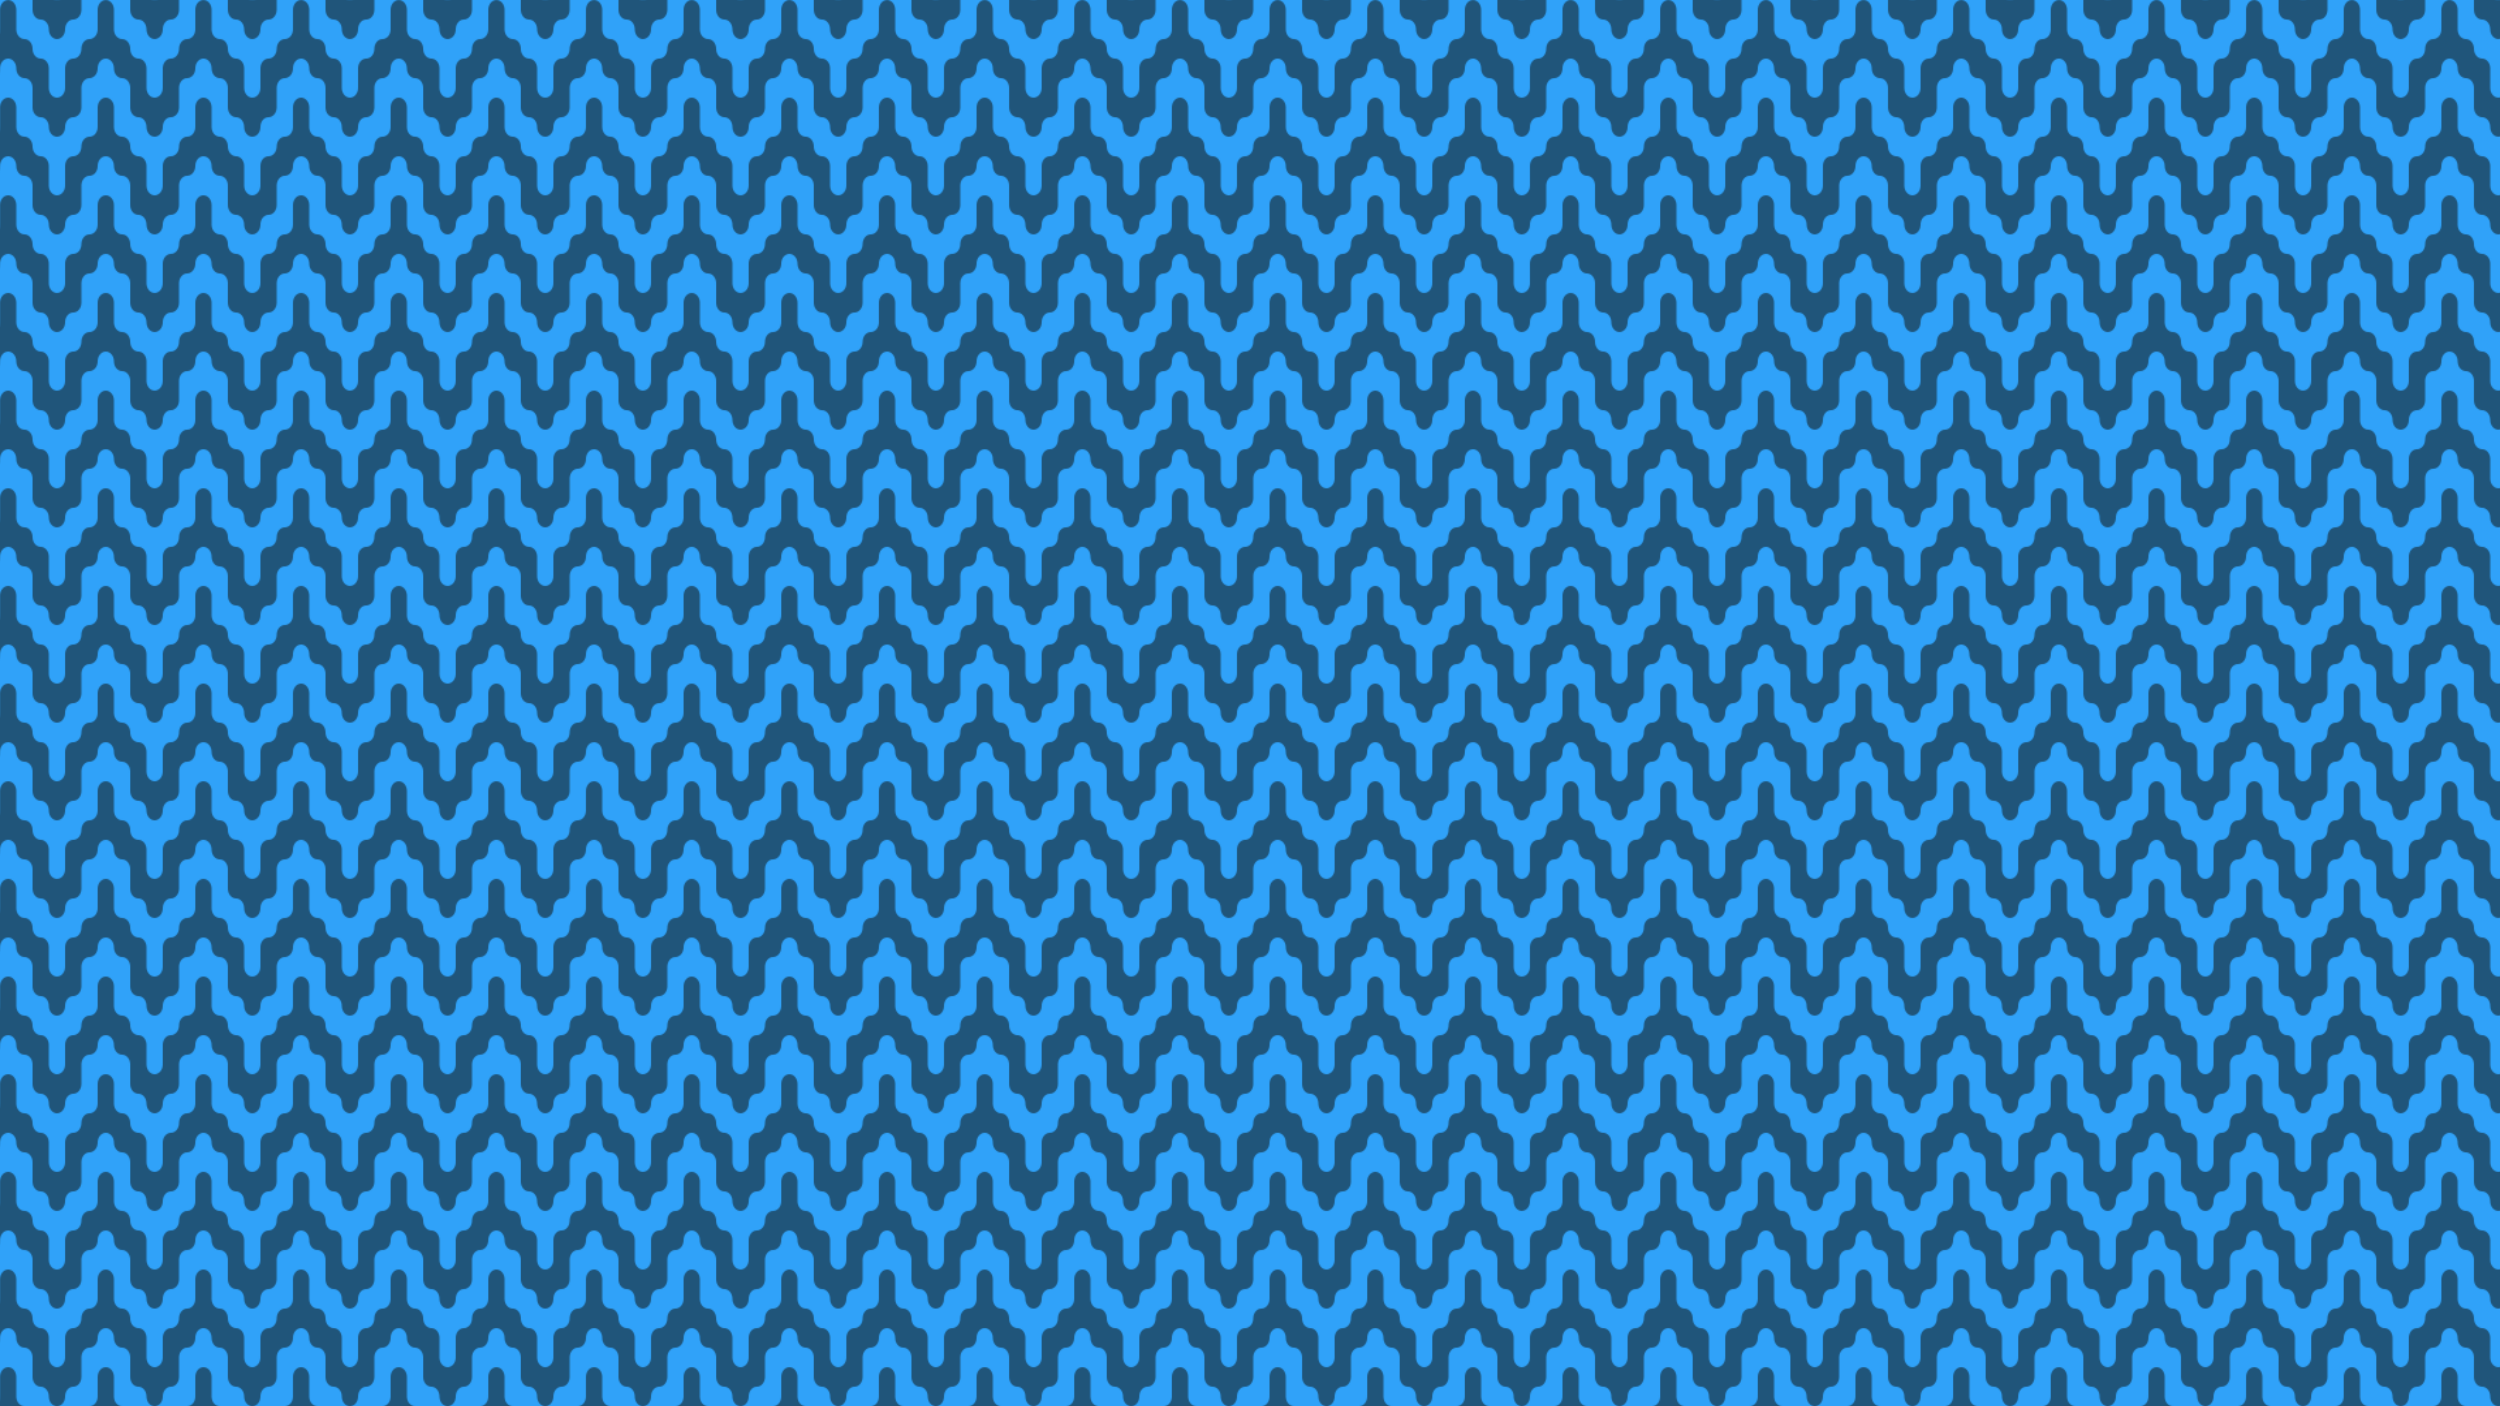 <?xml version="1.0" encoding="utf-8"?>
<!-- Generator: Adobe Illustrator 26.0.0, SVG Export Plug-In . SVG Version: 6.00 Build 0)  -->
<svg version="1.1" xmlns="http://www.w3.org/2000/svg" xmlns:xlink="http://www.w3.org/1999/xlink" x="0px" y="0px"
	 viewBox="0 0 1920 1080" style="enable-background:new 0 0 1920 1080;" xml:space="preserve">
<style type="text/css">
	.st0{fill:none;}
	.st1{fill-rule:evenodd;clip-rule:evenodd;fill:#30A2F9;}
	.st2{fill-rule:evenodd;clip-rule:evenodd;fill:#20557A;}
	.st3{fill-rule:evenodd;clip-rule:evenodd;fill:url(#Nueva_muestra_de_motivo_89);}
</style>
<pattern  width="75" height="75" patternUnits="userSpaceOnUse" id="Nueva_muestra_de_motivo_89" viewBox="0 -75 75 75" style="overflow:visible;">
	<g>
		<rect y="-75" class="st0" width="75" height="75"/>
		<g id="Page-1_00000114787539702050452630000005295358993544354450_">
			<g id="melt_00000129165375626462771690000011740429016596906134_">
				<path id="Combined-Shape_00000143594822846823882550000009392698744235610299_" class="st1" d="M62.5,0H75v-22.5l0,0.02
					C74.99-18.36,72.19-15,68.74-15c-3.47,0-6.24,3.36-6.24,7.5V0z M0,0h25v-7.5c0-4.17-2.8-7.5-6.25-7.5
					c-3.48,0-6.25-3.36-6.25-7.5c0-4.17-2.8-7.5-6.25-7.5C2.77-30,0-26.65,0-22.51V0z M50-22.51c0-4.17,2.8-7.49,6.25-7.49
					c3.48,0,6.25-3.36,6.25-7.5c0-4.17,2.8-7.5,6.25-7.5c3.48,0,6.25-3.35,6.25-7.49V-75H62.5v7.5c0,4.17-2.8,7.5-6.25,7.5
					C52.77-60,50-56.64,50-52.5c0,4.17-2.8,7.5-6.25,7.5c-3.48,0-6.25-3.36-6.25-7.5c0-4.17-2.8-7.5-6.25-7.5
					C27.77-60,25-63.36,25-67.5V-75H0v7.5C0-71.64,2.8-75,6.25-75c3.48,0,6.25,3.35,6.25,7.49v15.01c0,4.17,2.8,7.49,6.25,7.49
					c3.48,0,6.25,3.36,6.25,7.5c0,4.17,2.8,7.5,6.25,7.5c3.48,0,6.25,3.35,6.25,7.49v15.01C37.5-3.33,40.3,0,43.75,0
					C47.23,0,50-3.35,50-7.49V-22.51z"/>
			</g>
		</g>
	</g>
</pattern>
<g id="Capa_1">
</g>
<g id="Patron">
	<rect class="st2" width="1920" height="1080"/>
	<rect class="st3" width="1920" height="1080"/>
</g>
</svg>
